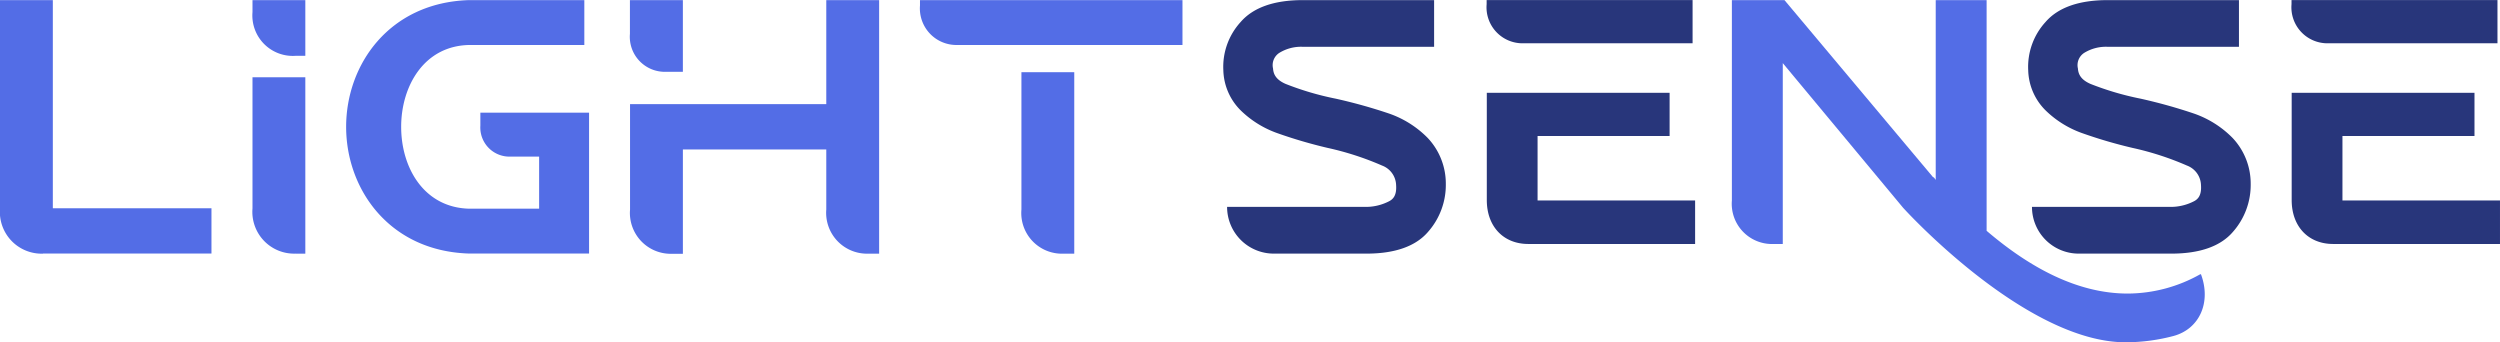 <svg xmlns="http://www.w3.org/2000/svg" width="255.809" height="35.024" viewBox="0 0 255.809 35.024">
  <g id="LightSense_logo_final" data-name="LightSense logo final" transform="translate(0 0.01)">
    <g id="Group_16199" data-name="Group 16199" transform="translate(0 0.002)">
      <path id="Path_2099" data-name="Path 2099" d="M4.4,25.943A4.276,4.276,0,0,1,0,21.316V0H5.406V21.3H21.638v4.627H4.4Z" fill="#536de6"/>
      <path id="Path_2100" data-name="Path 2100" d="M25.284,5.7a4.139,4.139,0,0,1-4.4-4.479V0h5.406V5.7h-1Zm0,20.24a4.276,4.276,0,0,1-4.4-4.627V7.893h5.406v18.05h-1Z" transform="translate(4.952 0)" fill="#536de6"/>
      <path id="Path_2101" data-name="Path 2101" d="M45.517,16.009a2.981,2.981,0,0,1-3.155-3.155V11.518H53.485V25.931h-12.3c-8.153-.26-12.557-6.594-12.557-12.965S33.034.26,41.187,0H53V4.59H41.373c-4.738,0-7.114,4.182-7.114,8.376s2.338,8.264,6.965,8.376h7.151V16.009Z" transform="translate(6.79)" fill="#536de6"/>
      <path id="Path_2102" data-name="Path 2102" d="M52.112,10.64H72.192V0H77.6V25.943H76.485a4.179,4.179,0,0,1-4.293-4.516V15.279H57.519V25.956H56.405a4.179,4.179,0,0,1-4.293-4.516V10.652Zm0-10.64h5.406V7.336H55.774A3.585,3.585,0,0,1,52.1,3.452V0Z" transform="translate(12.356)" fill="#536de6"/>
      <path id="Path_2103" data-name="Path 2103" d="M76.09,0h26.859V4.59H79.938A3.74,3.74,0,0,1,76.09.557V0ZM86.47,7.374h5.406v18.57H90.763a4.159,4.159,0,0,1-4.293-4.516Z" transform="translate(18.046)" fill="#536de6"/>
    </g>
    <path id="Path_2104" data-name="Path 2104" d="M101.565,21.156h14.029a5.19,5.19,0,0,0,2.586-.594c.359-.2.755-.569.68-1.633a2.208,2.208,0,0,0-1.435-2,29.859,29.859,0,0,0-5.567-1.806,48.3,48.3,0,0,1-5.184-1.522,10.259,10.259,0,0,1-3.687-2.289,6,6,0,0,1-1.806-4.145,6.8,6.8,0,0,1,1.769-4.924C104.237.755,106.378,0,109.3,0h13.448V4.775H109.26a4.235,4.235,0,0,0-2.363.631,1.491,1.491,0,0,0-.631,1.584c.037.495.21,1.113,1.287,1.584a29.811,29.811,0,0,0,5.122,1.509,52.975,52.975,0,0,1,5.493,1.534A10.261,10.261,0,0,1,122.09,14.1a6.8,6.8,0,0,1,1.856,4.7,7.252,7.252,0,0,1-1.806,4.9c-1.262,1.485-3.39,2.239-6.31,2.239h-9.489a4.778,4.778,0,0,1-4.775-4.775Z" transform="translate(23.995 0.002)" fill="#28367b"/>
    <path id="Path_2105" data-name="Path 2105" d="M168.135,21.156h14.029a5.19,5.19,0,0,0,2.586-.594c.359-.2.755-.569.68-1.633a2.208,2.208,0,0,0-1.435-2,29.859,29.859,0,0,0-5.567-1.806,48.306,48.306,0,0,1-5.184-1.522,10.259,10.259,0,0,1-3.687-2.289,6,6,0,0,1-1.806-4.145,6.8,6.8,0,0,1,1.769-4.924C170.807.755,172.948,0,175.867,0h13.448V4.775H175.83a4.235,4.235,0,0,0-2.363.631,1.491,1.491,0,0,0-.631,1.584c.037.495.21,1.113,1.287,1.584a29.812,29.812,0,0,0,5.122,1.509,52.973,52.973,0,0,1,5.493,1.534A10.261,10.261,0,0,1,188.66,14.1a6.8,6.8,0,0,1,1.856,4.7,7.252,7.252,0,0,1-1.806,4.9c-1.262,1.485-3.39,2.239-6.31,2.239h-9.489a4.778,4.778,0,0,1-4.775-4.775Z" transform="translate(39.783 0.002)" fill="#28367b"/>
    <path id="Path_2106" data-name="Path 2106" d="M122.96,0h21.069V4.419h-17.3a3.686,3.686,0,0,1-3.773-4V-.01Zm0,9.489h18.718v4.417h-13.51V20.5h16.12v4.454H127.216c-2.536,0-4.243-1.782-4.243-4.491V9.491Z" transform="translate(29.162)" fill="#28367b"/>
    <path id="Path_2107" data-name="Path 2107" d="M191.242,28.059c1.064,2.858-.148,5.592-2.821,6.31a19.3,19.3,0,0,1-4.887.643c-10.293,0-22.714-13.7-22.714-13.7l-.037-.037L148.448,6.446V24.954h-.965A4.117,4.117,0,0,1,143.24,20.5V0h5.382l15.229,18.149.037-.037.21.285V0h5.208V23.605c4.417,3.773,9.3,6.421,14.438,6.421a15.2,15.2,0,0,0,7.448-1.992l.037.037Z" transform="translate(33.972 0.002)" fill="#536de6"/>
    <path id="Path_2108" data-name="Path 2108" d="M189.53,0H210.6V4.419H193.3a3.686,3.686,0,0,1-3.773-4V-.01Zm0,9.489h18.718v4.417h-13.51V20.5h16.12v4.454H193.786c-2.536,0-4.243-1.782-4.243-4.491V9.491Z" transform="translate(44.95)" fill="#28367b"/>
  </g>
</svg>
